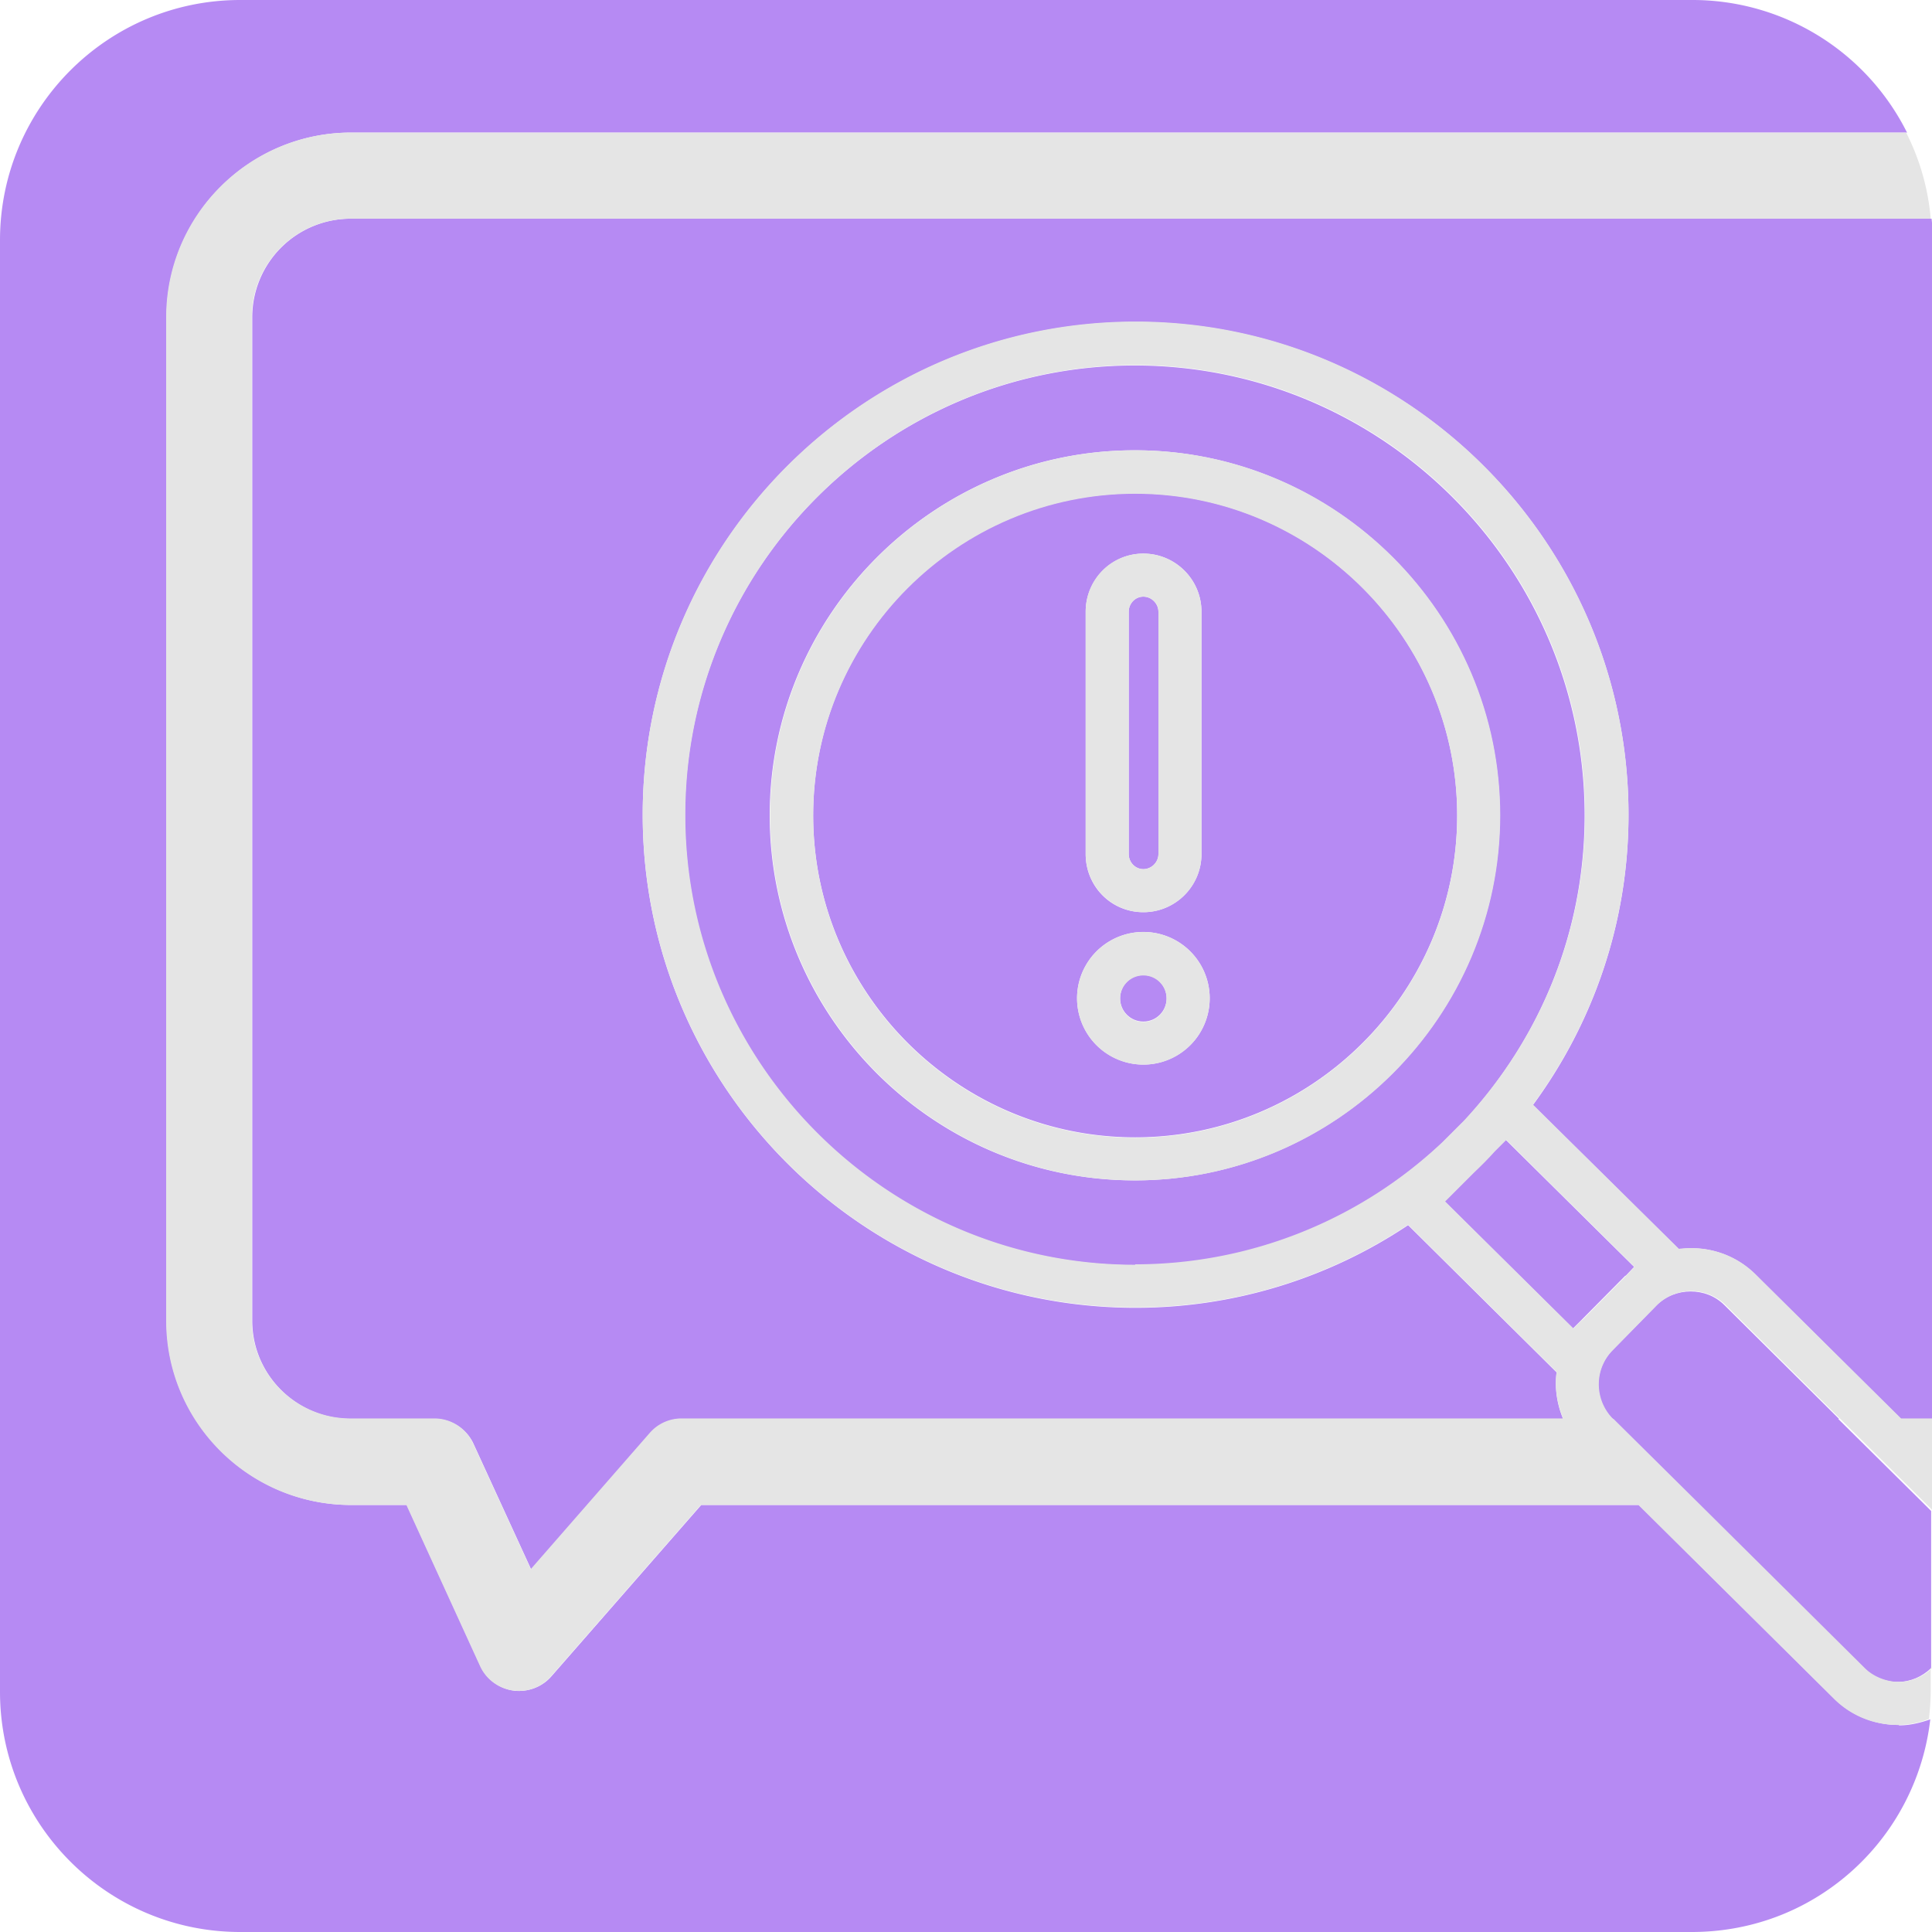 <svg xmlns="http://www.w3.org/2000/svg" id="Camada_2" data-name="Camada 2" viewBox="0 0 44.88 44.88"><defs><style>.cls-1{fill:#b68af3}.cls-2{fill:#e5e5e5}</style></defs><g id="Camada_2-2" data-name="Camada 2"><path d="M42.72 32.96l-2.66-2.64c-.22-.22-.5-.32-.79-.32s-.58.11-.8.33l-.51.52-.51.52c-.43.44-.43 1.15 0 1.58h.01l2.02 2.01 3.82 3.79c.21.21.53.33.79.32.29 0 .56-.12.77-.32V35.1l-.14-.14-2.02-2z" class="cls-1"/><path d="M44.1 40.07c-.56 0-1.09-.22-1.49-.61l-4.54-4.5H16.29l-3.48 3.98c-.19.22-.47.34-.75.34-.05 0-.1 0-.14-.01a.995.995 0 01-.76-.57l-1.71-3.74H8.16c-2.36 0-4.29-1.92-4.29-4.28V7.37c0-2.36 1.92-4.29 4.29-4.29H44.3A5.57 5.57 0 0039.31 0H5.58C2.5 0 0 2.5 0 5.58V39.3c0 3.08 2.5 5.58 5.58 5.58H39.3c.96 0 1.87-.24 2.66-.67a5.583 5.583 0 002.88-4.27c-.23.08-.47.14-.72.14z" class="cls-1"/><path d="M36.81 18.94c0-5.76-4.69-10.45-10.45-10.45s-10.45 4.69-10.45 10.45 4.69 10.45 10.45 10.45a10.4 10.4 0 007.15-2.85l.49-.49c1.74-1.87 2.81-4.36 2.81-7.1zm-10.45 8.48c-4.68 0-8.48-3.81-8.48-8.48s3.81-8.48 8.48-8.48 8.48 3.81 8.48 8.48-3.81 8.48-8.48 8.48z" class="cls-1"/><path d="M26.56 20.19c.19 0 .35-.16.35-.35v-5.63c0-.19-.16-.35-.35-.35s-.34.16-.34.35v5.63c0 .19.15.35.34.35z" class="cls-1"/><path d="M26.37 11.46c-4.13 0-7.48 3.36-7.48 7.48s3.36 7.48 7.48 7.48 7.48-3.36 7.48-7.48-3.36-7.48-7.48-7.48zm-1.15 2.75c0-.74.6-1.35 1.34-1.35s1.35.6 1.35 1.35v5.63c0 .74-.6 1.35-1.35 1.35s-1.34-.6-1.34-1.35v-5.63zm1.34 10.52a1.54 1.54 0 11.001-3.081 1.54 1.54 0 01-.001 3.081z" class="cls-1"/><path d="M26.56 22.65c-.3 0-.54.24-.54.54s.24.54.54.54.54-.24.54-.54-.24-.54-.54-.54z" class="cls-1"/><path d="M5.86 7.37v23.31c0 1.26 1.03 2.28 2.29 2.28h1.94c.39 0 .75.23.91.58l1.34 2.92 2.76-3.16a.98.98 0 01.75-.34h20.46c-.14-.34-.2-.71-.15-1.08l-3.45-3.42a11.386 11.386 0 01-6.33 1.92c-6.31 0-11.45-5.13-11.45-11.45S20.06 7.48 26.38 7.48s11.45 5.13 11.45 11.45c0 2.52-.83 4.85-2.22 6.74L39 29.02c.63-.09 1.29.1 1.78.59l3.38 3.35h.74V5.58c0-.17-.01-.33-.03-.5H8.15a2.29 2.29 0 00-2.29 2.29z" class="cls-1"/><path d="M37.77 29.63l.19-.2-2.98-2.95-.27.27c-.16.17-.32.33-.48.49l-.67.67 2.98 2.95.19-.19 1.02-1.03z" class="cls-1"/><path d="M26.37 10.46c-4.68 0-8.48 3.81-8.48 8.48s3.81 8.48 8.48 8.48 8.48-3.81 8.48-8.48-3.81-8.48-8.48-8.48zm0 15.97c-4.13 0-7.48-3.36-7.48-7.48s3.36-7.48 7.48-7.48 7.48 3.36 7.48 7.48-3.36 7.48-7.48 7.48z" class="cls-2"/><path d="M44.88 38.75c-.21.2-.48.32-.77.32-.27 0-.58-.11-.79-.32l-3.82-3.79-2.02-2h-.01c-.44-.45-.44-1.16 0-1.6l.51-.52.51-.52a1.137 1.137 0 011.59-.01l2.66 2.64 2.02 2 .14.14v-2.14h-.74l-3.38-3.35c-.49-.48-1.15-.67-1.78-.59l-3.39-3.35c1.39-1.89 2.22-4.22 2.22-6.74 0-6.31-5.13-11.45-11.45-11.45S14.93 12.6 14.93 18.92s5.13 11.45 11.45 11.45c2.34 0 4.52-.71 6.33-1.92l3.45 3.42c-.05.36.01.73.15 1.08H15.84a.98.98 0 00-.75.34l-2.76 3.16-1.34-2.92a.989.989 0 00-.91-.58H8.14c-1.26 0-2.29-1.02-2.29-2.28V7.37c0-1.26 1.03-2.29 2.29-2.29h36.71c-.06-.71-.26-1.39-.57-2H8.15C5.79 3.08 3.86 5 3.86 7.37v23.31c0 2.36 1.92 4.28 4.29 4.28h1.29l1.71 3.74c.14.31.43.52.76.57.05 0 .1.01.14.01.29 0 .56-.12.75-.34l3.48-3.98h21.78l4.54 4.5c.4.4.93.61 1.49.61.25 0 .49-.05.72-.14.02-.21.04-.42.04-.64v-.55zm-18.51-9.37c-5.76 0-10.45-4.69-10.45-10.45S20.61 8.48 26.37 8.48s10.45 4.69 10.45 10.45c0 2.74-1.07 5.23-2.81 7.1l-.49.49a10.4 10.4 0 01-7.15 2.85zm10.37 1.29l-.19.19-2.98-2.95.67-.67c.17-.16.33-.32.48-.49l.27-.27 2.98 2.95-.19.2-1.02 1.03z" class="cls-2"/><path d="M26.56 21.19c.74 0 1.35-.6 1.35-1.35v-5.63c0-.74-.6-1.35-1.35-1.35s-1.34.6-1.34 1.35v5.63c0 .74.6 1.35 1.34 1.35zm-.34-6.98c0-.19.15-.35.34-.35s.35.16.35.35v5.63c0 .19-.16.35-.35.35s-.34-.16-.34-.35v-5.63zm.34 7.44a1.54 1.54 0 10.001 3.081 1.54 1.54 0 00-.001-3.081zm0 2.09c-.3 0-.54-.24-.54-.54s.24-.54.54-.54.54.24.54.54-.24.54-.54.54z" class="cls-2"/></g></svg>